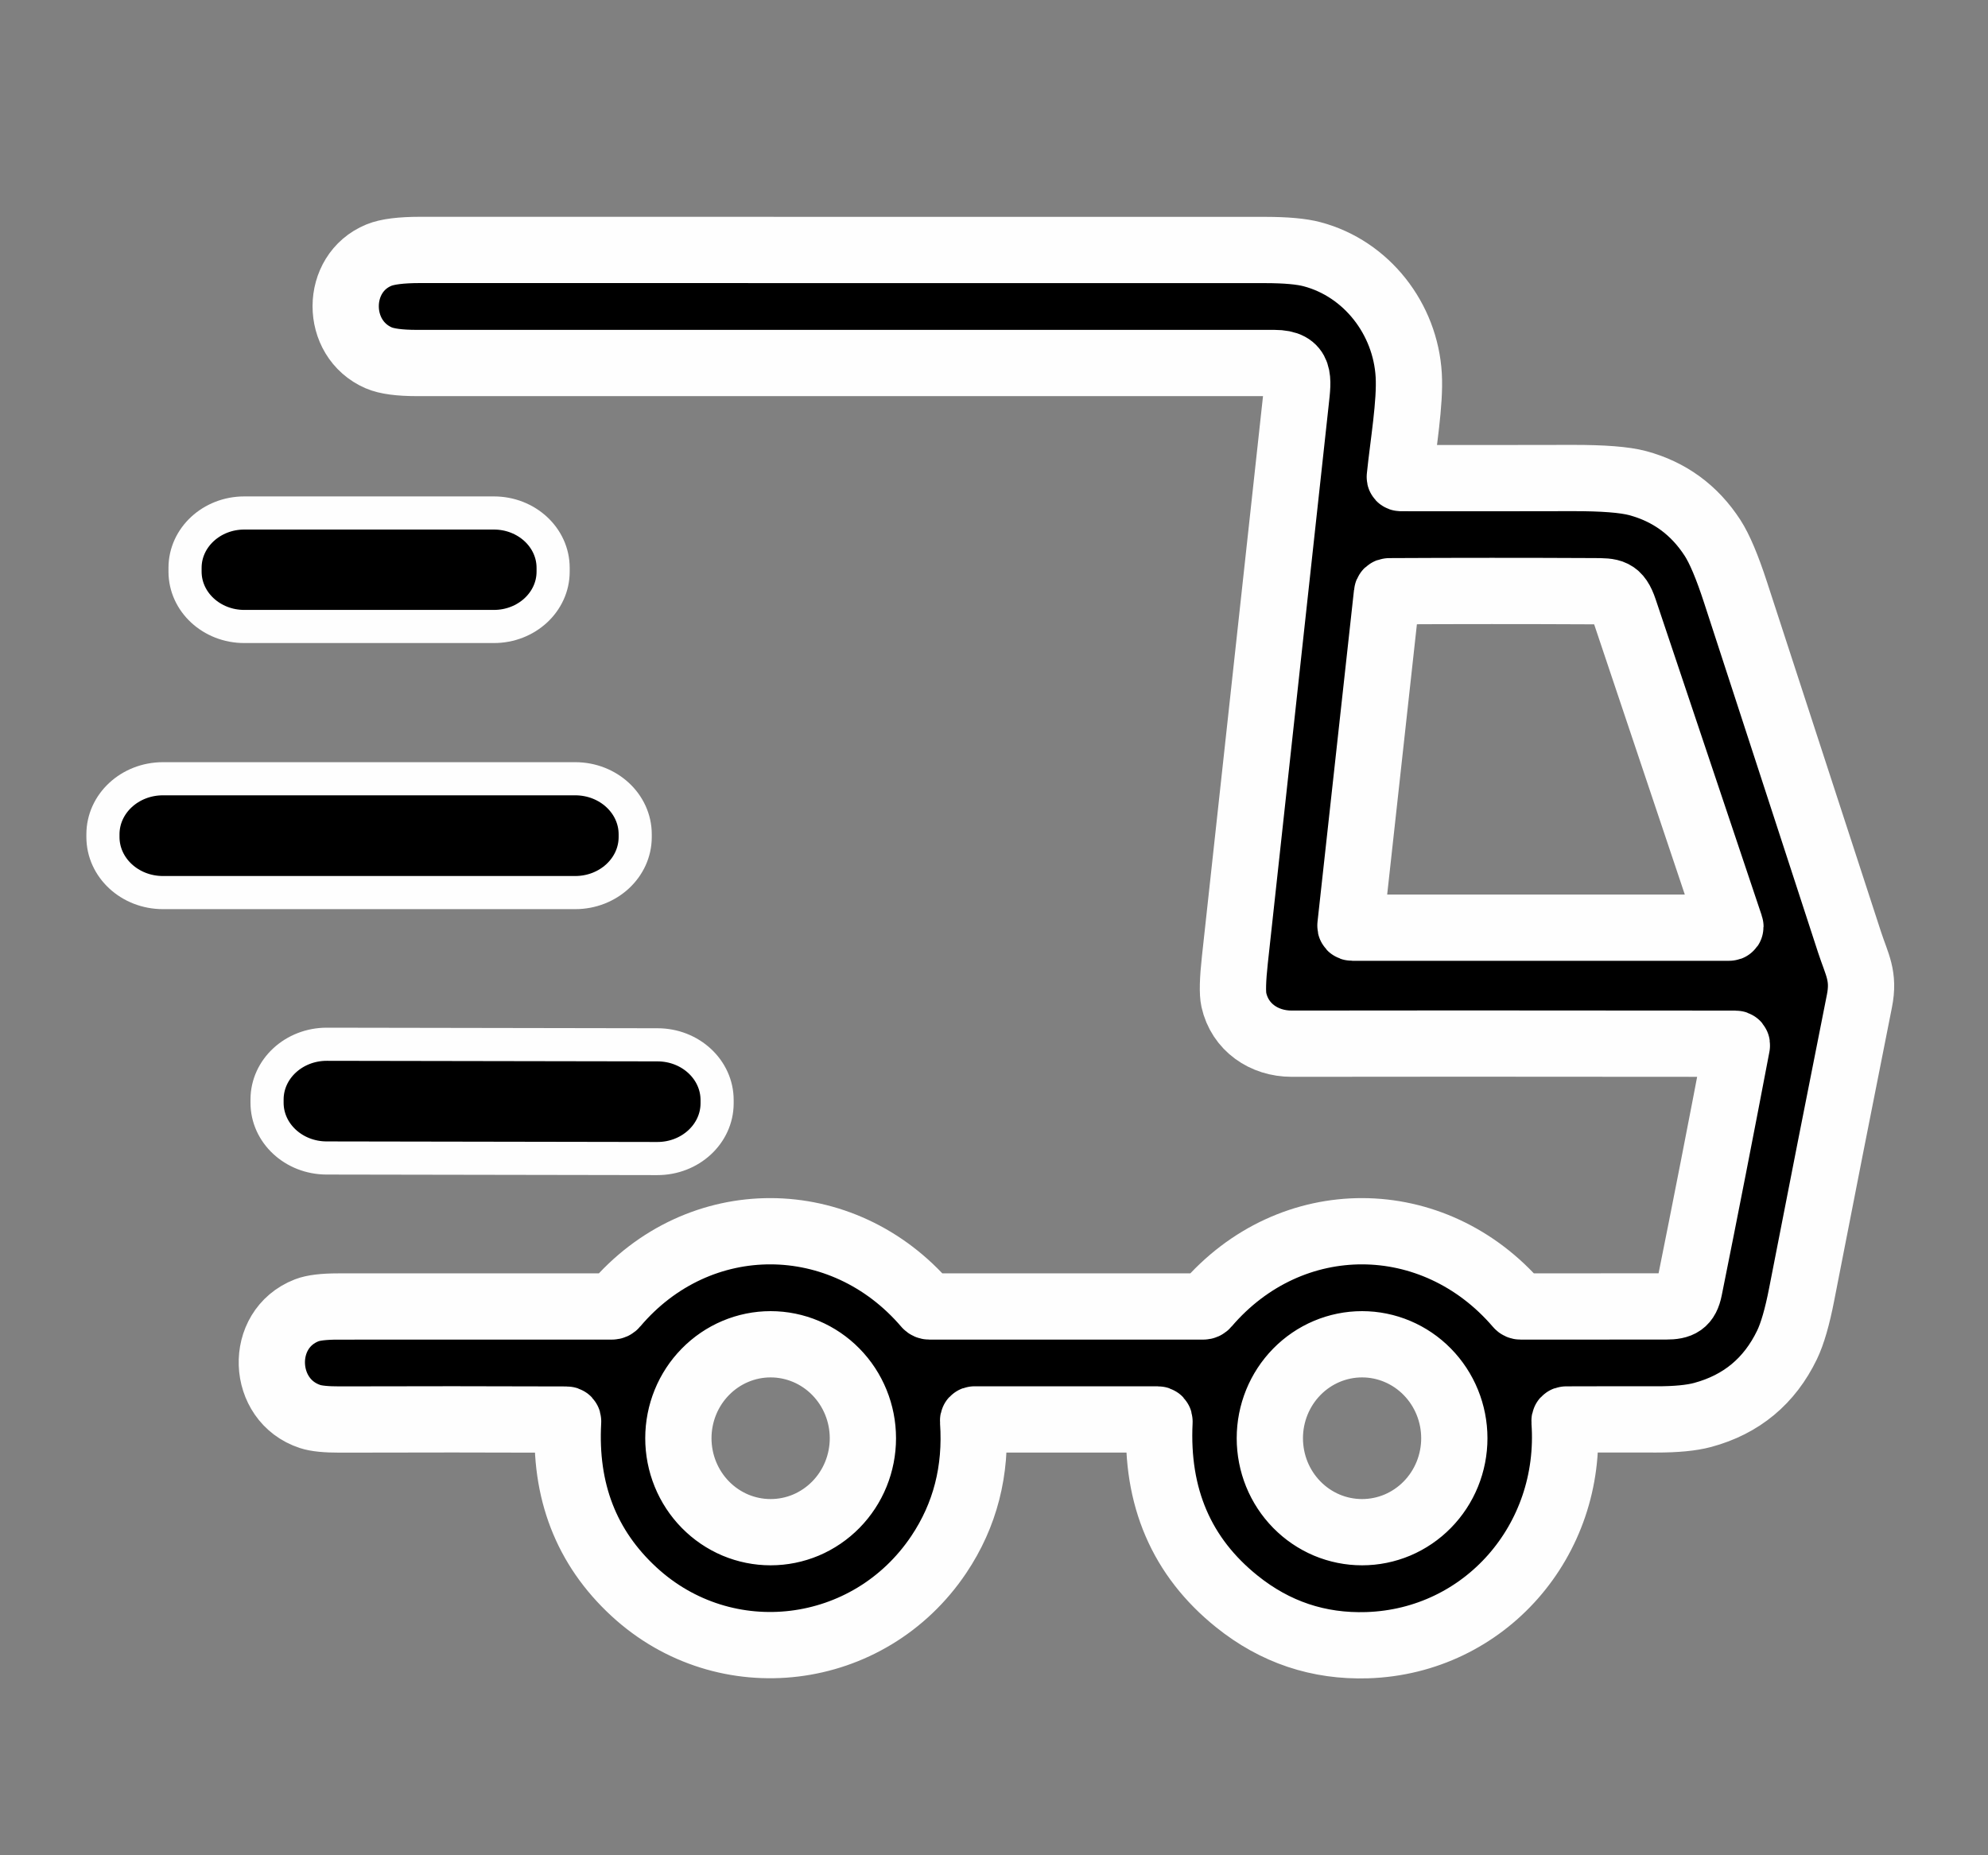 <svg width="60" height="56" viewBox="0 0 60 56" fill="none" xmlns="http://www.w3.org/2000/svg">
<rect x="0" y="0" width="60" height="56" fill="#808080" stroke="none"/>
<path d="M17.093 42.849C14.812 42.84 12.531 42.84 10.251 42.847C9.842 42.848 9.545 42.818 9.36 42.757C7.88 42.273 7.794 40.118 9.259 39.55C9.455 39.474 9.769 39.436 10.2 39.436C12.952 39.435 15.708 39.434 18.467 39.435C18.505 39.435 18.537 39.421 18.561 39.392C21.089 36.406 25.427 36.436 27.959 39.394C27.97 39.407 27.984 39.417 27.999 39.424C28.015 39.431 28.032 39.435 28.049 39.435H36.314C36.353 39.435 36.386 39.42 36.412 39.39C38.958 36.411 43.272 36.43 45.818 39.4C45.838 39.423 45.863 39.435 45.894 39.435C47.353 39.436 48.814 39.435 50.277 39.434C50.71 39.434 50.897 39.335 50.984 38.901C51.476 36.458 51.954 34.012 52.42 31.563C52.427 31.524 52.411 31.504 52.373 31.504C45.84 31.498 41.377 31.497 38.984 31.503C38.15 31.504 37.422 31.006 37.239 30.181C37.194 29.977 37.204 29.576 37.269 28.978C37.884 23.354 38.497 17.729 39.109 12.103C39.18 11.445 39.264 10.957 38.462 10.957C29.835 10.958 21.209 10.958 12.584 10.957C12.054 10.957 11.67 10.905 11.431 10.802C10.095 10.223 10.105 8.247 11.435 7.701C11.689 7.596 12.105 7.544 12.684 7.544C21.189 7.543 29.693 7.543 38.197 7.546C38.813 7.547 39.279 7.589 39.597 7.673C41.249 8.109 42.419 9.627 42.517 11.325C42.565 12.169 42.35 13.398 42.248 14.393C42.245 14.418 42.256 14.43 42.281 14.431C44.007 14.434 45.731 14.433 47.453 14.429C48.377 14.427 49.035 14.478 49.427 14.583C50.386 14.841 51.139 15.392 51.686 16.235C51.898 16.562 52.128 17.107 52.377 17.87C53.525 21.394 54.673 24.918 55.822 28.441C56.043 29.119 56.272 29.453 56.119 30.217C55.532 33.167 54.951 36.118 54.376 39.07C54.244 39.749 54.097 40.257 53.935 40.594C53.407 41.688 52.559 42.393 51.389 42.709C51.051 42.8 50.585 42.845 49.989 42.844C49.082 42.842 48.176 42.843 47.271 42.846C47.233 42.846 47.216 42.866 47.219 42.904C47.477 46.506 44.806 49.544 41.267 49.659C39.796 49.706 38.484 49.267 37.33 48.339C35.661 46.998 34.883 45.189 34.995 42.912C34.998 42.867 34.977 42.844 34.933 42.844H29.415C29.381 42.844 29.366 42.861 29.369 42.895C29.473 44.393 29.129 45.735 28.335 46.92C26.23 50.06 21.886 50.585 19.133 48.043C17.693 46.714 17.03 45.002 17.146 42.906C17.148 42.868 17.13 42.849 17.093 42.849ZM52.222 27.949C51.149 24.744 50.081 21.563 49.021 18.407C48.831 17.841 48.631 17.847 48.105 17.845C46.053 17.835 43.995 17.835 41.932 17.846C41.888 17.846 41.864 17.868 41.86 17.912L40.758 27.934C40.753 27.979 40.773 28.001 40.817 28.001H52.186C52.222 28.001 52.234 27.984 52.222 27.949ZM26.043 43.412C26.043 42.66 25.749 41.939 25.227 41.407C24.705 40.875 23.997 40.576 23.258 40.576C22.52 40.576 21.812 40.875 21.29 41.407C20.767 41.939 20.474 42.66 20.474 43.412C20.474 43.785 20.546 44.154 20.686 44.498C20.826 44.842 21.031 45.154 21.29 45.418C21.548 45.681 21.855 45.89 22.193 46.033C22.531 46.175 22.893 46.248 23.258 46.248C23.624 46.248 23.986 46.175 24.324 46.033C24.662 45.89 24.968 45.681 25.227 45.418C25.486 45.154 25.691 44.842 25.831 44.498C25.971 44.154 26.043 43.785 26.043 43.412ZM43.893 43.412C43.893 42.66 43.599 41.939 43.077 41.407C42.555 40.875 41.847 40.576 41.109 40.576C40.37 40.576 39.662 40.875 39.14 41.407C38.618 41.939 38.325 42.66 38.325 43.412C38.325 43.785 38.397 44.154 38.536 44.498C38.676 44.842 38.881 45.154 39.14 45.418C39.398 45.681 39.705 45.89 40.043 46.033C40.381 46.175 40.743 46.248 41.109 46.248C41.474 46.248 41.836 46.175 42.174 46.033C42.512 45.89 42.819 45.681 43.077 45.418C43.336 45.154 43.541 44.842 43.681 44.498C43.821 44.154 43.893 43.785 43.893 43.412Z" fill="black" stroke="#FEFEFE" stroke-width="2"/>
<path d="M14.906 15.484H7.373C6.386 15.484 5.585 16.225 5.585 17.14V17.254C5.585 18.169 6.386 18.91 7.373 18.91H14.906C15.893 18.91 16.694 18.169 16.694 17.254V17.14C16.694 16.225 15.893 15.484 14.906 15.484Z" fill="black" stroke="#FEFEFE"/>
<path d="M17.361 23.506H4.918C3.918 23.506 3.107 24.257 3.107 25.183V25.265C3.107 26.191 3.918 26.942 4.918 26.942H17.361C18.36 26.942 19.171 26.191 19.171 25.265V25.183C19.171 24.257 18.36 23.506 17.361 23.506Z" fill="black" stroke="#FEFEFE"/>
<path d="M19.845 31.537L9.864 31.52C8.87 31.519 8.062 32.264 8.06 33.186L8.06 33.282C8.058 34.204 8.863 34.952 9.858 34.953L19.839 34.97C20.833 34.971 21.641 34.226 21.643 33.304L21.643 33.208C21.645 32.286 20.84 31.538 19.845 31.537Z" fill="black" stroke="#FEFEFE"/>
</svg>
